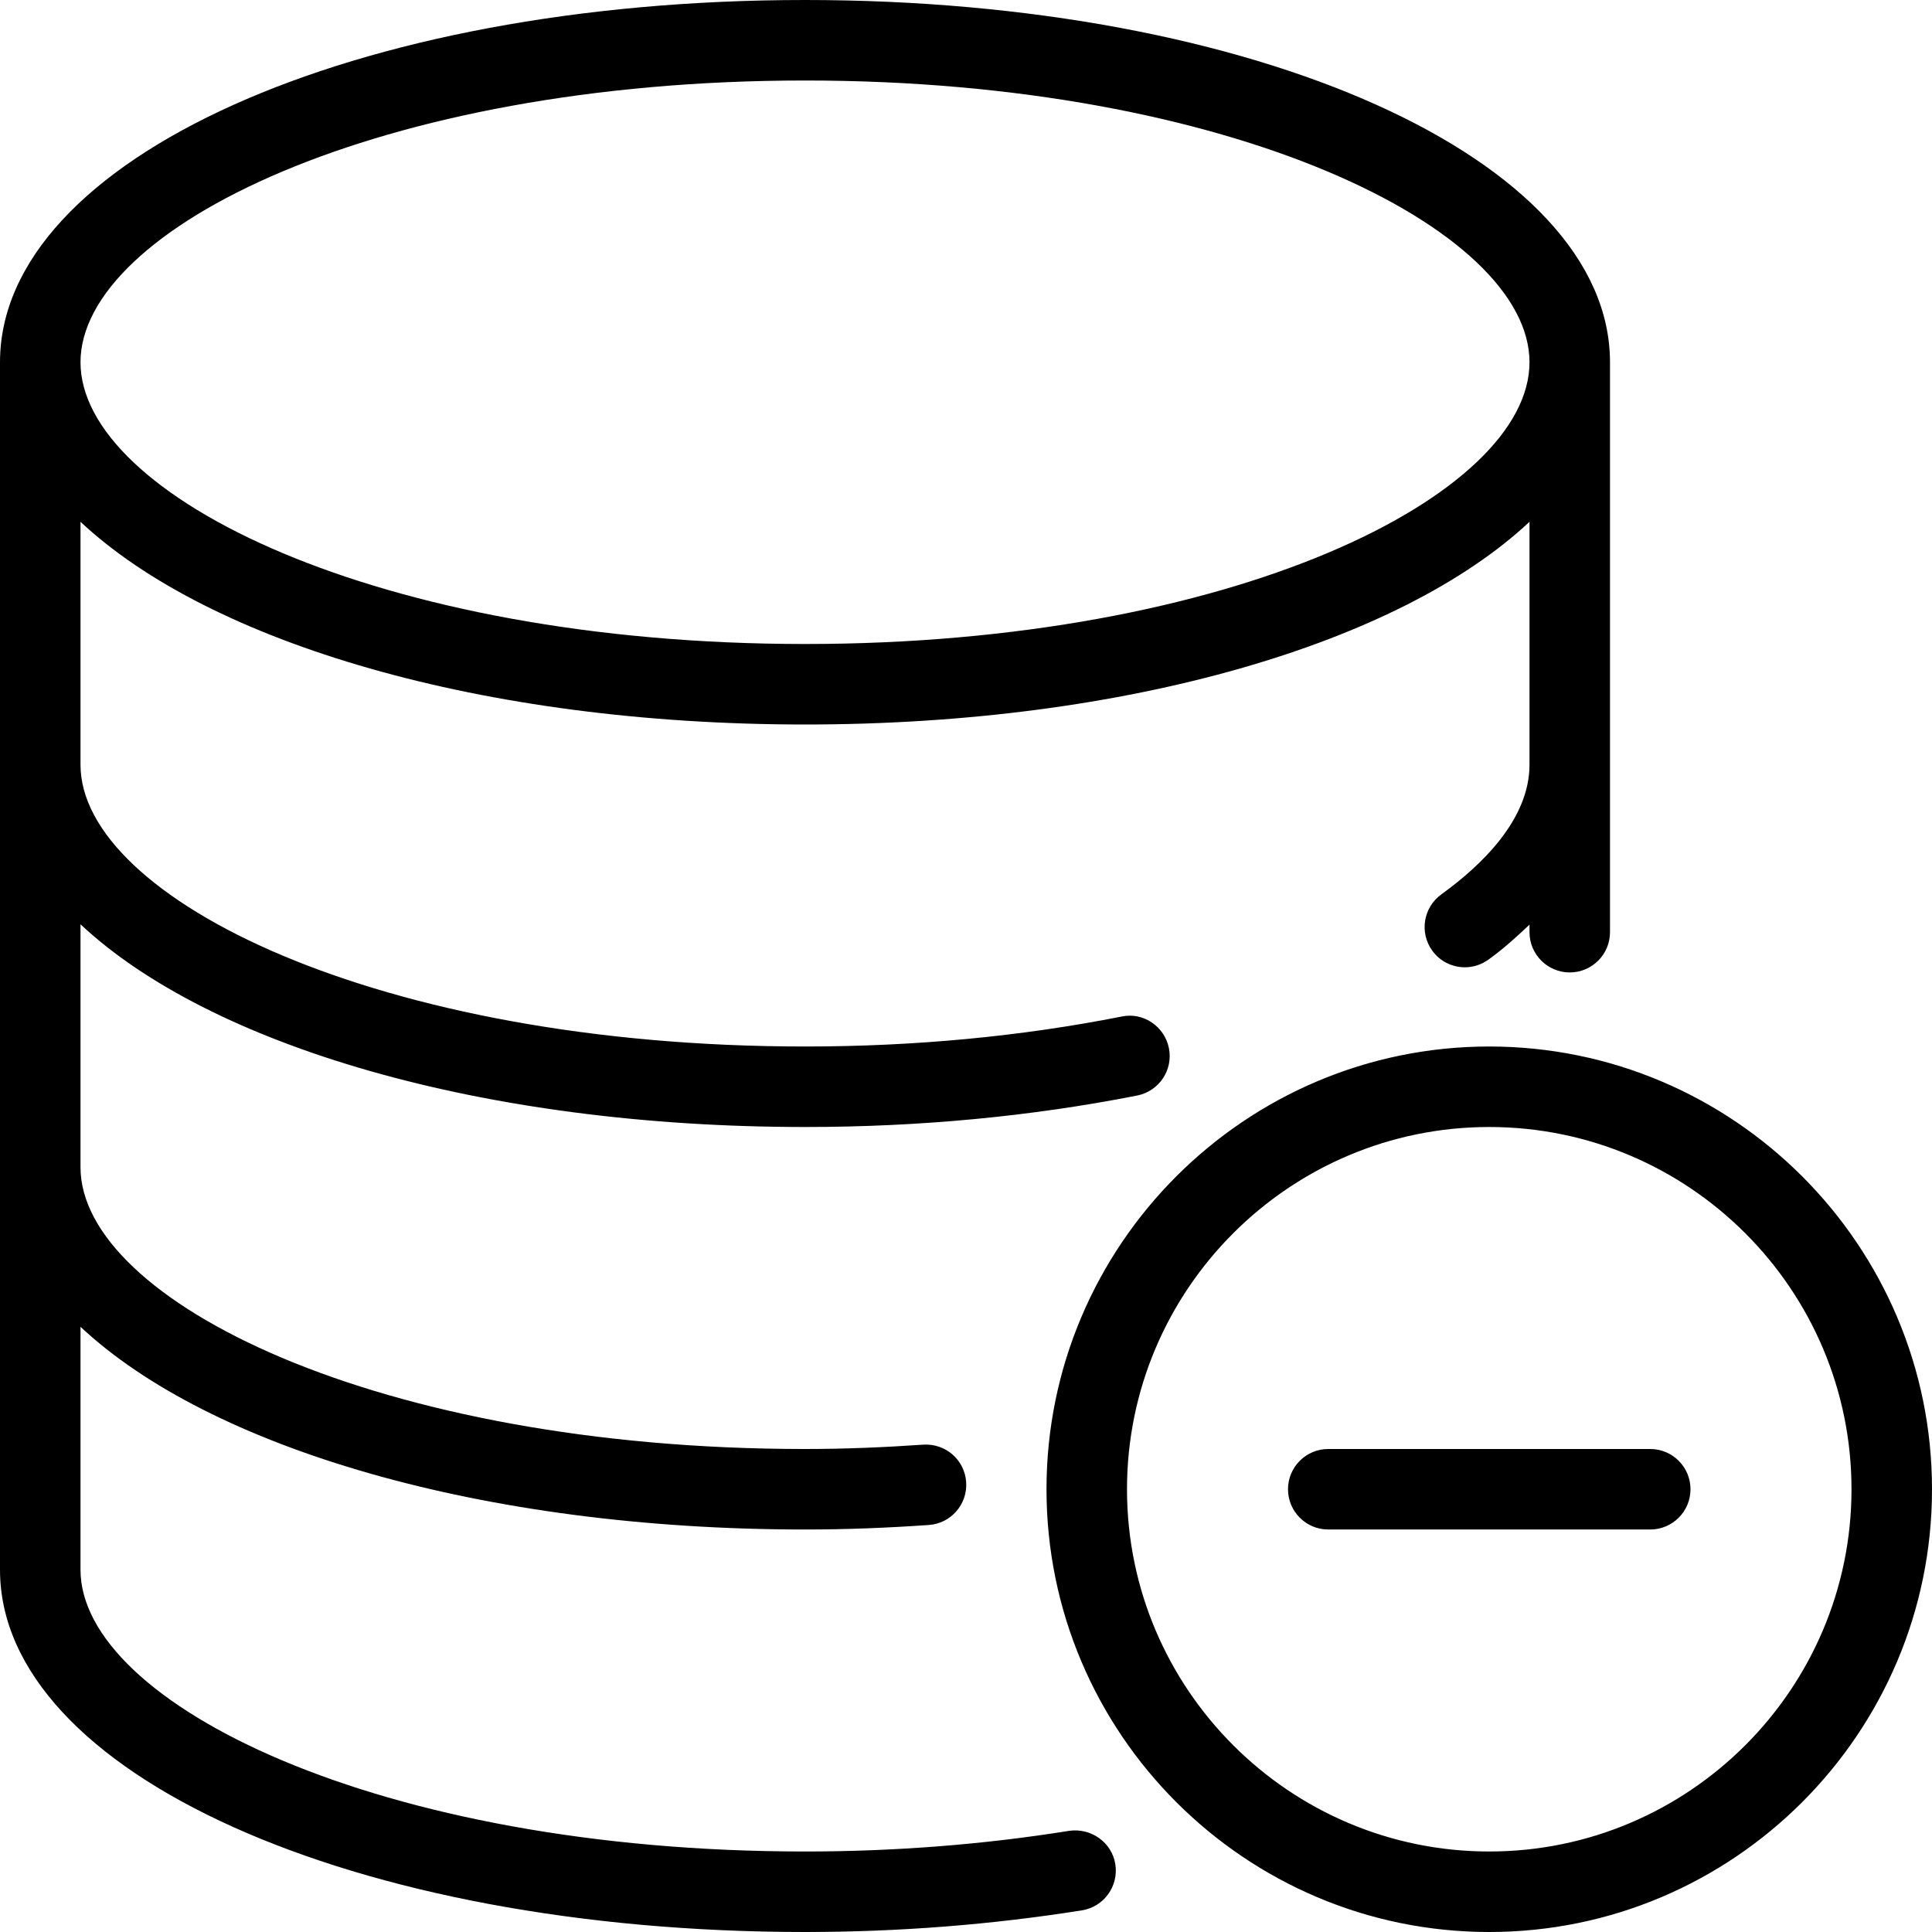 <?xml version="1.0" encoding="iso-8859-1"?>
<!-- Generator: Adobe Illustrator 19.0.0, SVG Export Plug-In . SVG Version: 6.00 Build 0)  -->
<svg version="1.1" id="Layer_1" xmlns="http://www.w3.org/2000/svg" xmlns:xlink="http://www.w3.org/1999/xlink" x="0px" y="0px"
	 viewBox="0 0 24 24" style="enable-background:new 0 0 24 24;" xml:space="preserve">
<g>
	<g>
		<path d="M18.5,13c-3.033,0-5.5,2.468-5.5,5.5c0,3.032,2.467,5.5,5.5,5.5c3.033,0,5.5-2.468,5.5-5.5C24,15.468,21.533,13,18.5,13z
			 M18.5,23c-2.481,0-4.5-2.019-4.5-4.5c0-2.481,2.019-4.5,4.5-4.5c2.481,0,4.5,2.019,4.5,4.5C23,20.981,20.981,23,18.5,23z
			 M20.5,18h-4c-0.276,0-0.5,0.224-0.5,0.5s0.224,0.5,0.5,0.5h4c0.276,0,0.5-0.224,0.5-0.5S20.776,18,20.5,18z M13.283,22.743
			C12.217,22.914,11.112,23,10,23c-5.304,0-9-1.845-9-3.5v-3.018C2.603,17.984,5.985,19,10,19c0.524,0,1.035-0.021,1.537-0.056
			c0.275-0.018,0.484-0.257,0.465-0.533s-0.254-0.482-0.533-0.465C10.989,17.979,10.501,18,10,18c-5.304,0-9-1.845-9-3.5v-3.018
			C2.603,12.984,5.985,14,10,14c1.426,0,2.814-0.132,4.127-0.391c0.271-0.054,0.447-0.316,0.394-0.587
			c-0.054-0.272-0.319-0.452-0.588-0.394C12.684,12.875,11.361,13,10,13c-5.304,0-9-1.845-9-3.5V6.482C2.603,7.984,5.985,9,10,9
			s7.397-1.016,9-2.518V9.5c0,0.679-0.596,1.25-1.095,1.61c-0.224,0.162-0.275,0.474-0.114,0.698
			c0.097,0.136,0.251,0.208,0.406,0.208c0.101,0,0.203-0.031,0.291-0.094c0.194-0.139,0.354-0.287,0.512-0.436v0.094
			c0,0.276,0.224,0.5,0.5,0.5s0.5-0.224,0.5-0.5V4.5C20,1.977,15.607,0,10,0S0,1.977,0,4.5v15C0,22.023,4.393,24,10,24
			c1.165,0,2.322-0.091,3.44-0.269c0.273-0.044,0.458-0.3,0.415-0.573C13.812,22.886,13.554,22.705,13.283,22.743z M10,1
			c5.304,0,9,1.845,9,3.5C19,6.155,15.304,8,10,8S1,6.155,1,4.5C1,2.845,4.696,1,10,1z"/>
	</g>
</g>
</svg>

